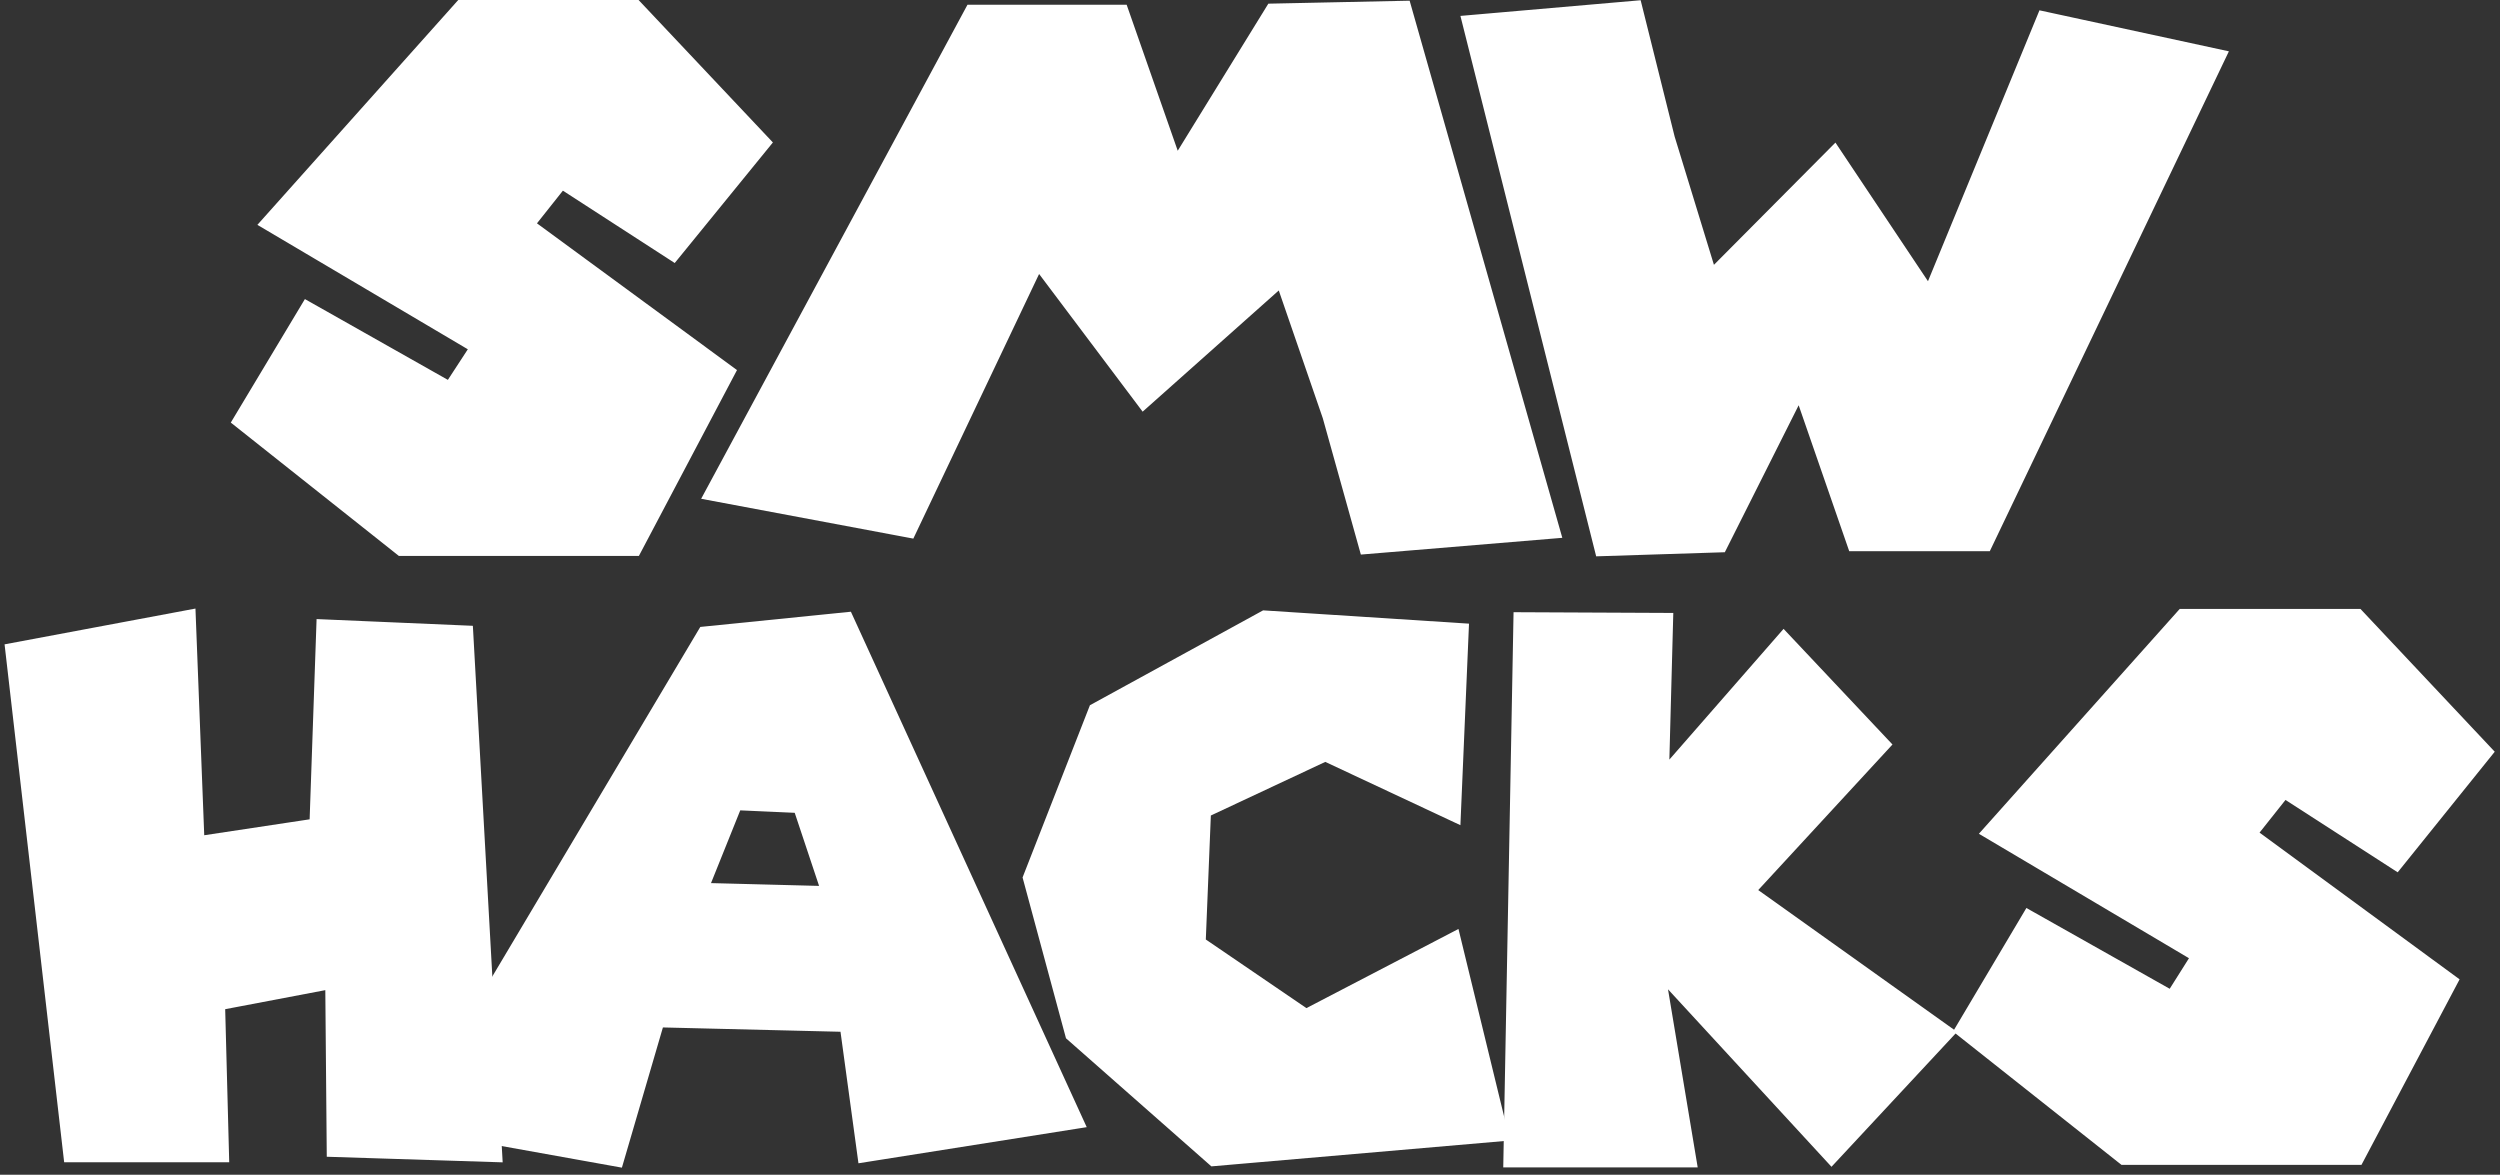 <?xml version="1.0" encoding="utf-8"?>
<!-- Generator: Adobe Illustrator 28.3.0, SVG Export Plug-In . SVG Version: 6.00 Build 0)  -->
<svg version="1.1" id="Layer_1" xmlns="http://www.w3.org/2000/svg" xmlns:xlink="http://www.w3.org/1999/xlink" x="0px" y="0px"
	 viewBox="0 0 684 321.4" style="enable-background:new 0 0 684 321.4;" xml:space="preserve">
<rect x="0" y="0" width="684" height="321.4" fill="#333333" stroke="none"/>
<style type="text/css">
	.st0{fill:#FFFFFF;stroke:#FFFFFF;stroke-miterlimit:10;}
</style>
<g>
	<path class="st0" d="M184.5,71.3l-30.6-19.8l-7.7,9.7l54.8,40.2l-26.5,50.2h-65.2l-45.5-36.1l19.8-33l39.1,22.1l6-9.2l-57.5-34
		l54.4-60.9h48.9L210.8,39L184.5,71.3z"/>
	<path class="st0" d="M265,1.8h42.9l14.2,40.6l25.2-40.9l38-0.8l41.5,146l-54.1,4.5l-10.3-36.9l-12.3-35.7l-37.4,33.3L284.2,74
		l-34.6,72.8l-57-10.7L265,1.8z"/>
	<path class="st0" d="M544.1,150.3h-37.8l-14.1-40.7l-20.6,41l-34.5,1.1L400.2,4.8l48.3-4.2l9.2,36.9l11,35.9l33.4-33.6L527.6,78
		l30.7-74.6l50.8,11L544.1,150.3z"/>
	<path class="st0" d="M53,167.1l2.4,62l29.8-4.5l1.9-54.7l41.8,1.8l8.1,145.8L89.9,316l-0.4-45.7l-28.4,5.4l1.1,41.8H18L1.8,176.7
		L53,167.1z"/>
	<path class="st0" d="M296.6,308l-61.3,9.7l-4.9-35.9l-49.4-1.2l-11.2,38.3l-59-10.6L191.9,172l40.6-4.1L296.6,308z M193.8,242.1
		l31,0.8l-7-21l-15.6-0.7L193.8,242.1z"/>
	<path class="st0" d="M401.4,171.1l-2.3,53.9l-36.5-17.1l-31.8,14.9l-1.4,34.5l28,19.1l41.3-21.5l13.8,56.7l-80.9,7l-39.5-34.8
		l-11.8-43.7l18.3-46.8l47.1-25.8L401.4,171.1z"/>
	<path class="st0" d="M457.3,168.2l-1.1,41l31.8-36.4l29.1,30.9l-36.8,39.9l54.4,38.8l-33.6,36.1l-45.5-49.4l8.3,49.8h-52.1
		l2.8-150.9L457.3,168.2L457.3,168.2z"/>
	<path class="st0" d="M655.9,238l-30.7-19.8l-7.7,9.7l54.8,40.2l-26.5,50.1h-65.2L535,282.1l19.6-33l39.2,22.1l5.8-9.2l-57.4-34
		l54.4-60.9h49l36.3,38.6L655.9,238z"/>
</g>
</svg>
